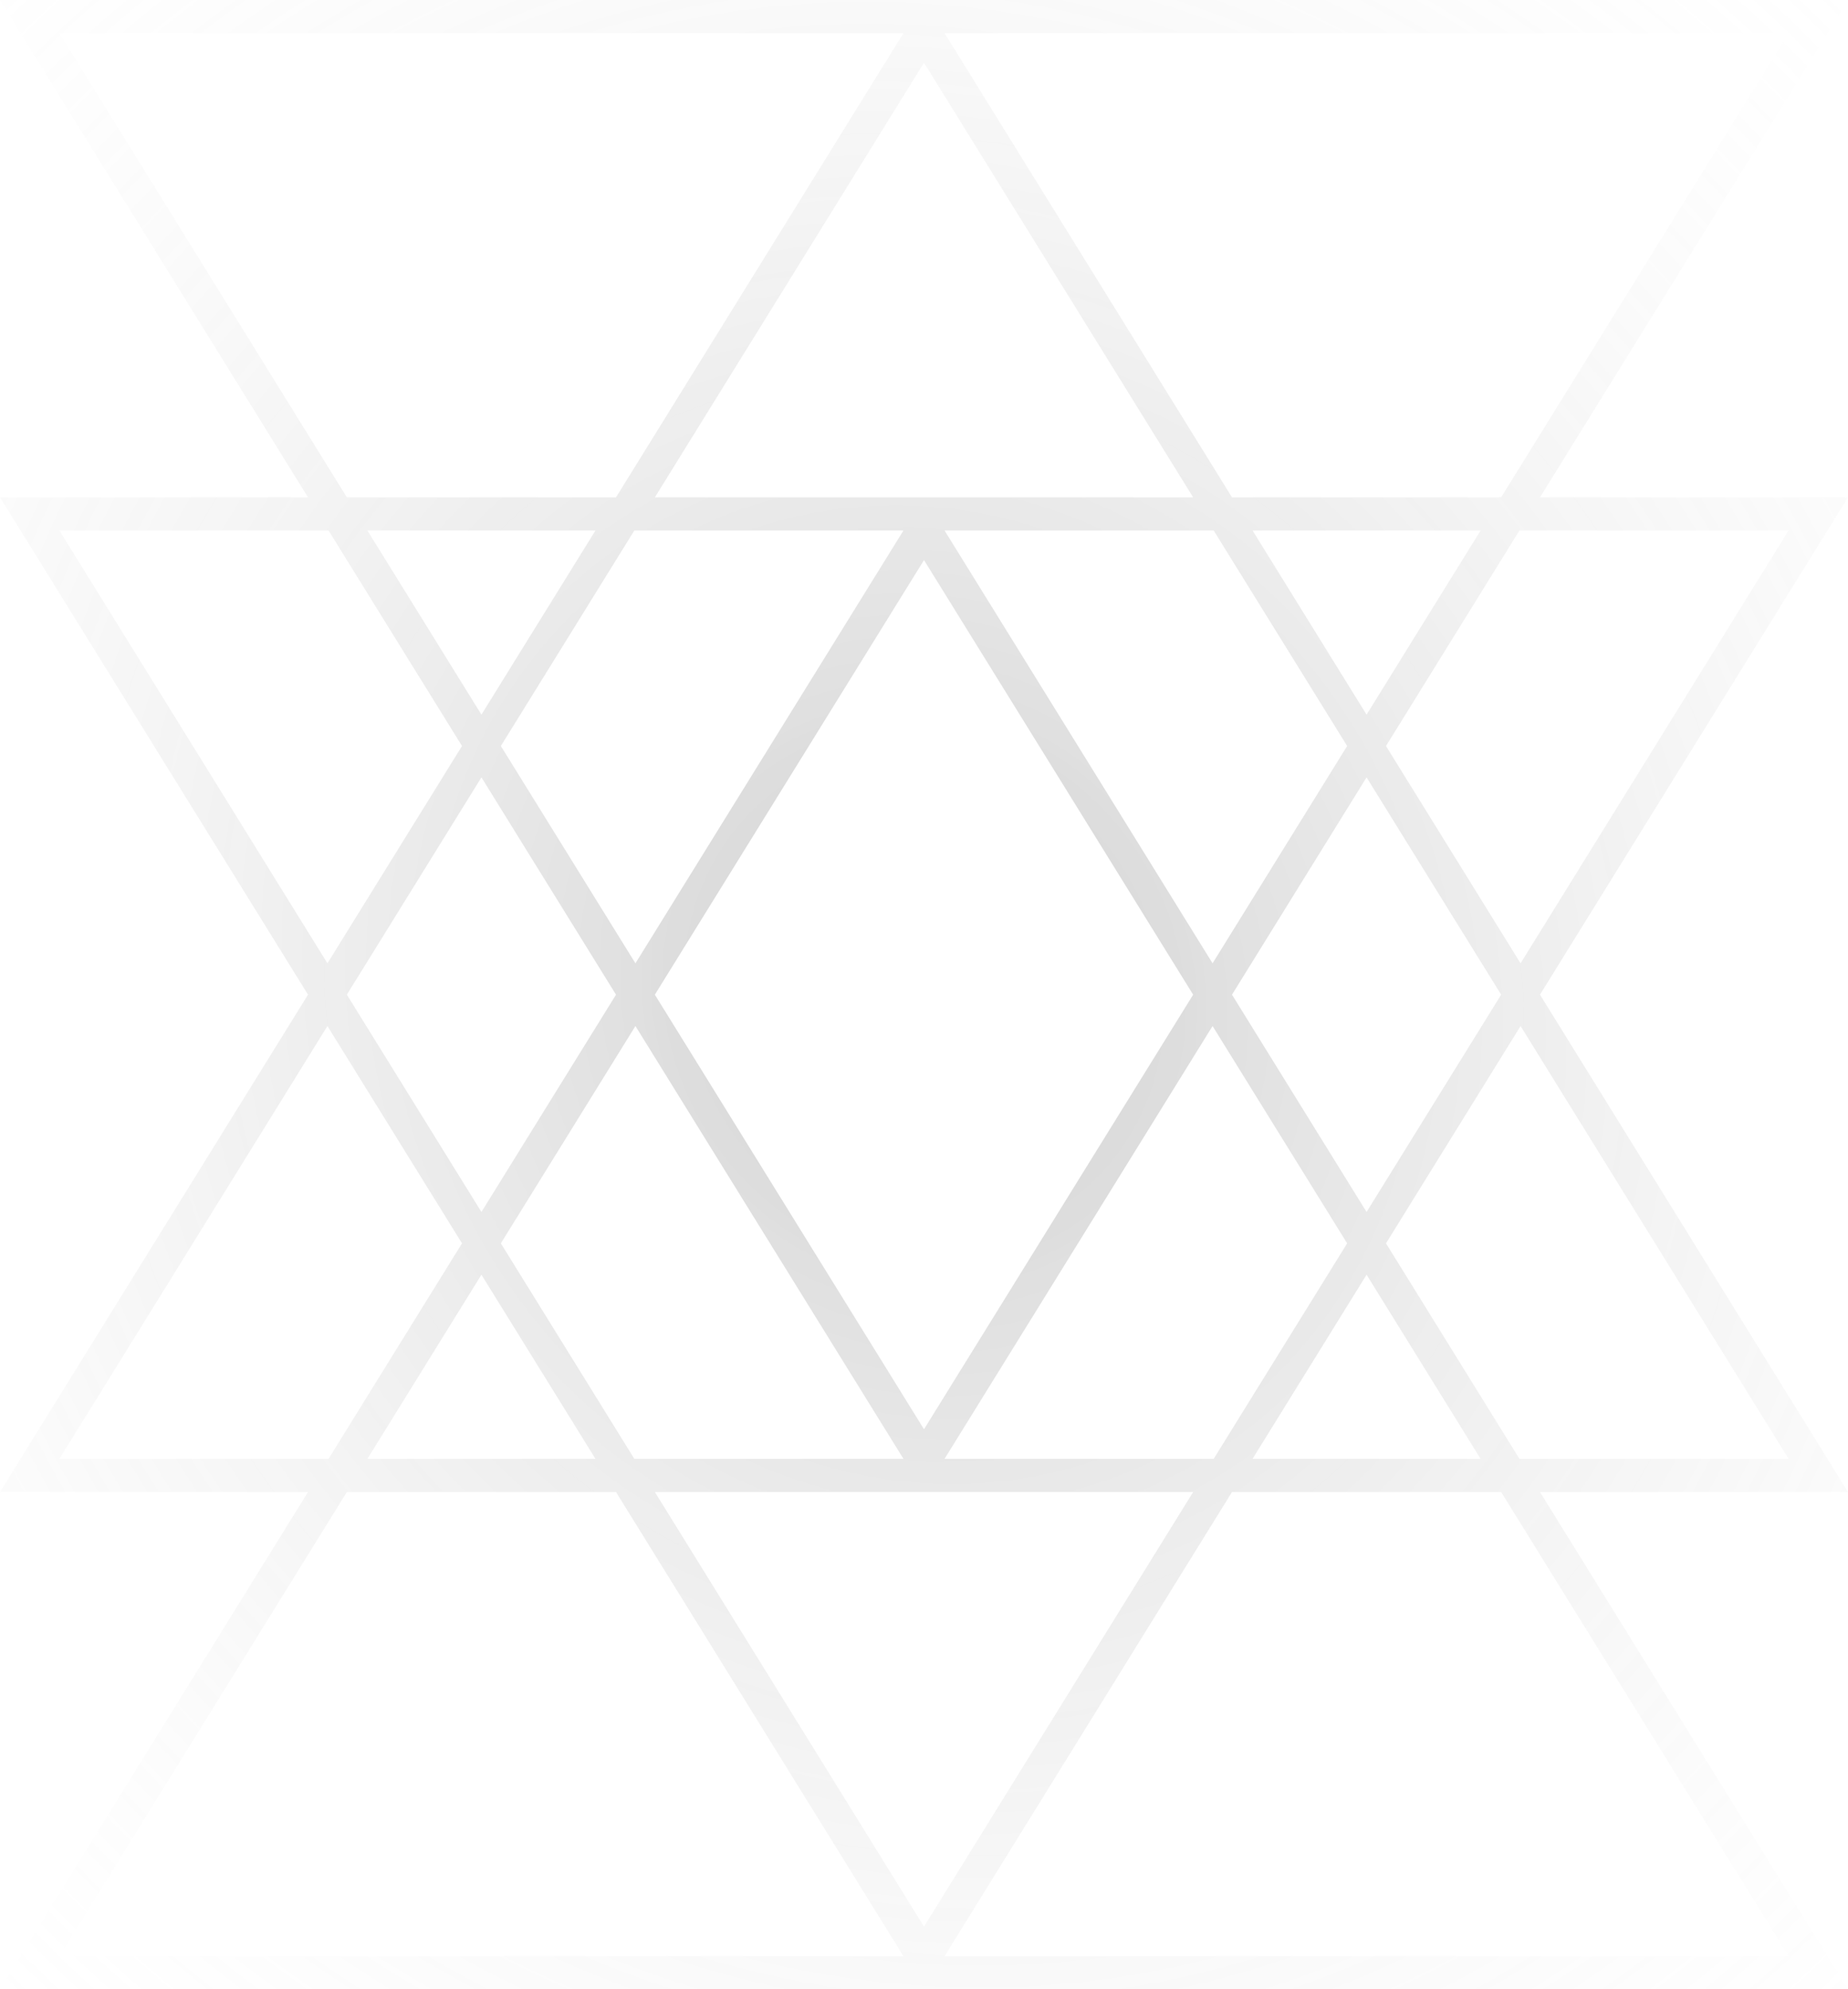 <svg width="105" height="113" viewBox="0 0 105 113" fill="none" xmlns="http://www.w3.org/2000/svg">
<path fill-rule="evenodd" clip-rule="evenodd" d="M17.5 28.25L0 0H105L87.5 28.25H105L87.5 56.5L105 84.75H87.5L105 113H0L17.5 84.75H0L17.5 56.5L0 28.25H17.5ZM51.333 1.883H3.375L19.708 28.25H35L51.333 1.883ZM85.292 28.25H70L53.667 1.883H101.625L85.292 28.25ZM84.125 30.133L77.646 40.593L71.167 30.133H84.125ZM78.75 42.375L86.333 30.133H101.625L86.396 54.718L78.75 42.375ZM76.542 42.375L68.958 30.133H53.667L68.896 54.718L76.542 42.375ZM70 56.5L77.646 44.157L85.292 56.5L77.646 68.843L70 56.5ZM67.792 56.5L52.5 31.815L37.208 56.5L52.5 81.185L67.792 56.5ZM36.104 54.718L51.333 30.133H36.042L28.458 42.375L36.104 54.718ZM27.354 44.157L35 56.5L27.354 68.843L19.708 56.5L27.354 44.157ZM26.25 42.375L18.604 54.718L3.375 30.133H18.667L26.25 42.375ZM27.354 40.593L20.875 30.133H33.833L27.354 40.593ZM36.104 58.282L51.333 82.867H36.042L28.458 70.625L36.104 58.282ZM53.667 82.867L68.896 58.282L76.542 70.625L68.958 82.867H53.667ZM37.208 84.75L52.5 109.435L67.792 84.75H37.208ZM52.5 3.565L67.792 28.25H37.208L52.5 3.565ZM18.604 58.282L26.25 70.625L18.667 82.867H3.375L18.604 58.282ZM33.833 82.867L27.354 72.407L20.875 82.867H33.833ZM3.375 111.117L19.708 84.75H35L51.333 111.117H3.375ZM85.292 84.75L101.625 111.117H53.667L70 84.75H85.292ZM77.646 72.407L84.125 82.867H71.167L77.646 72.407ZM86.333 82.867L78.75 70.625L86.396 58.282L101.625 82.867H86.333Z" fill="url(#paint0_radial_2_198)" fill-opacity="0.27"/>
<defs>
<radialGradient id="paint0_radial_2_198" cx="0" cy="0" r="1" gradientUnits="userSpaceOnUse" gradientTransform="translate(52.5 56.5) rotate(54.725) scale(87.662 81.698)">
<stop stop-color="#494949"/>
<stop offset="1" stop-color="white" stop-opacity="0"/>
</radialGradient>
</defs>
</svg>
